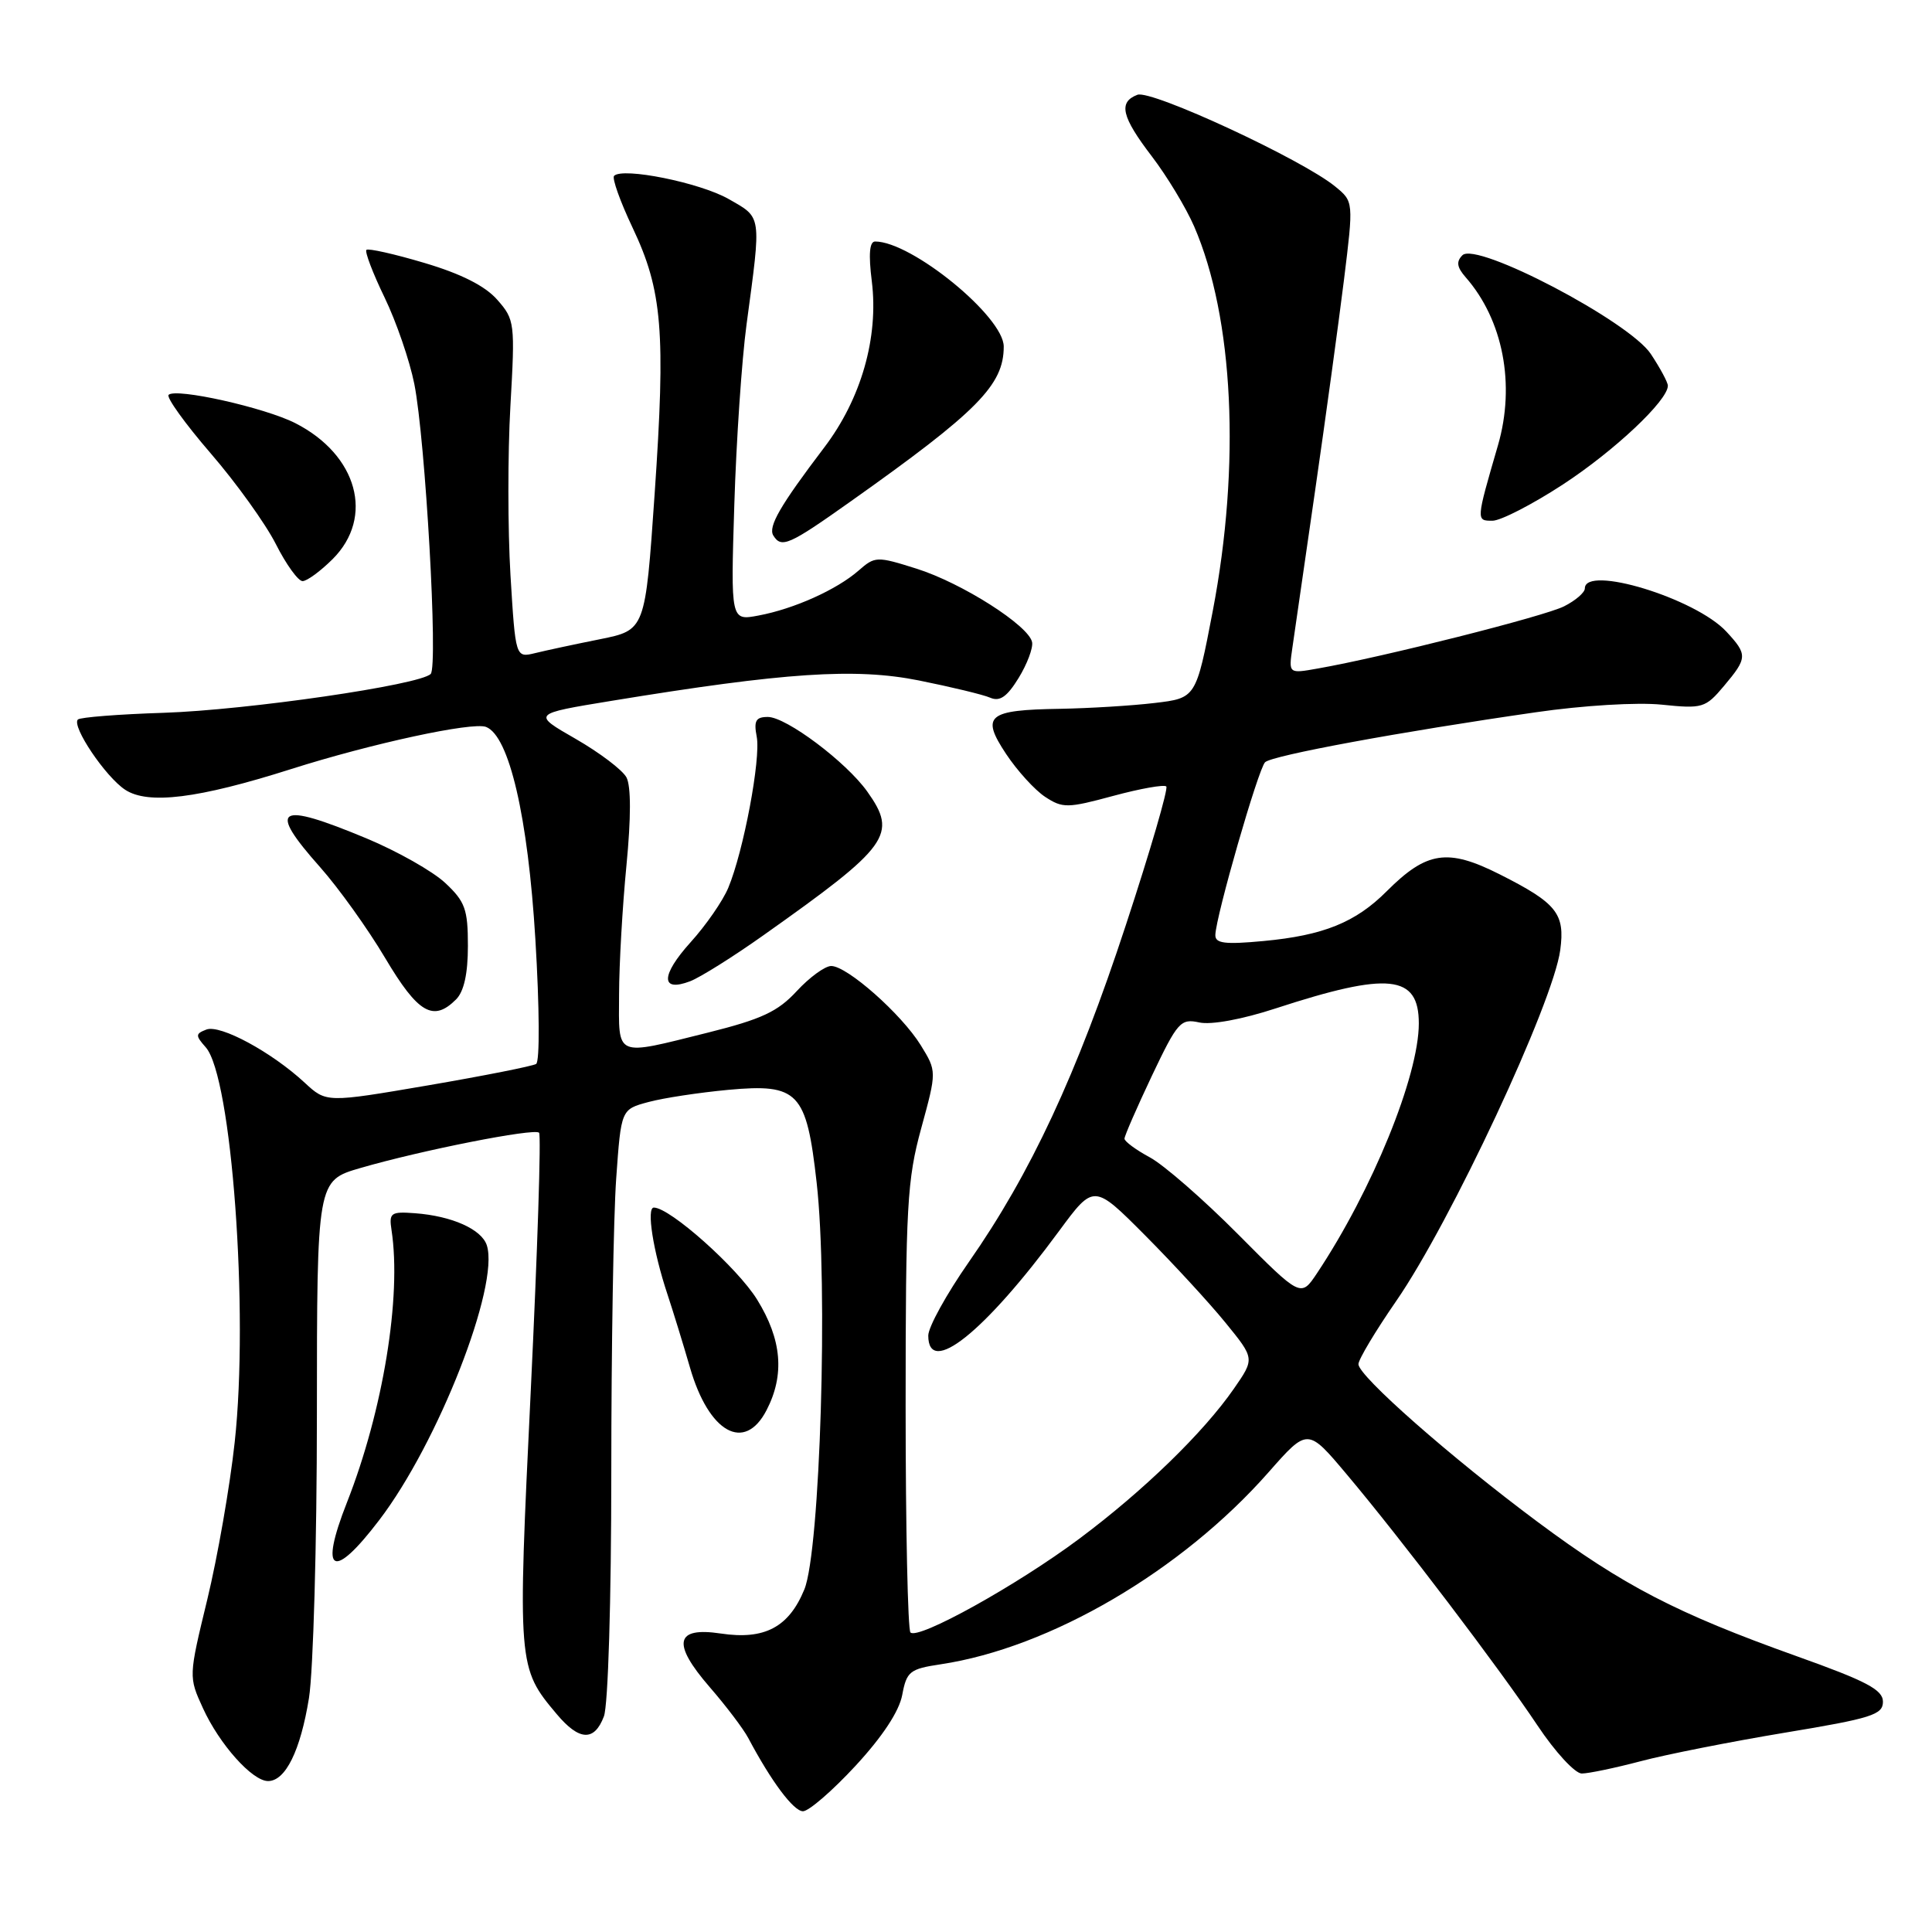 <?xml version="1.0" encoding="UTF-8" standalone="no"?>
<!DOCTYPE svg PUBLIC "-//W3C//DTD SVG 1.1//EN" "http://www.w3.org/Graphics/SVG/1.1/DTD/svg11.dtd" >
<svg xmlns="http://www.w3.org/2000/svg" xmlns:xlink="http://www.w3.org/1999/xlink" version="1.1" viewBox="0 0 256 256">
 <g >
 <path fill="currentColor"
d=" M 113.35 233.99 C 116.92 230.13 119.14 226.77 119.55 224.59 C 120.13 221.48 120.55 221.14 124.63 220.53 C 139.16 218.35 156.60 208.14 168.11 195.06 C 173.27 189.20 173.27 189.20 178.44 195.35 C 185.68 203.95 198.69 221.08 203.73 228.64 C 206.06 232.14 208.70 235.00 209.59 235.00 C 210.48 235.00 213.98 234.27 217.36 233.38 C 220.74 232.48 229.35 230.78 236.50 229.59 C 247.99 227.69 249.50 227.21 249.50 225.49 C 249.50 223.90 247.34 222.76 238.00 219.43 C 222.17 213.77 215.10 210.11 203.77 201.68 C 192.25 193.11 180.00 182.33 180.00 180.76 C 180.00 180.14 182.25 176.38 185.00 172.40 C 192.22 161.96 205.80 132.90 206.74 125.89 C 207.39 121.05 206.30 119.68 198.71 115.85 C 191.82 112.38 189.05 112.79 183.74 118.10 C 179.62 122.23 175.35 123.95 167.43 124.69 C 162.30 125.17 161.01 125.01 161.04 123.89 C 161.10 121.42 166.73 101.87 167.63 101.00 C 168.56 100.10 185.64 96.95 203.50 94.38 C 209.75 93.47 216.95 93.04 220.18 93.37 C 225.60 93.93 225.98 93.81 228.43 90.90 C 231.56 87.18 231.58 86.74 228.75 83.69 C 224.65 79.27 210.00 74.81 210.00 77.97 C 210.00 78.51 208.76 79.58 207.25 80.34 C 204.68 81.65 183.28 87.06 174.62 88.58 C 170.75 89.27 170.75 89.27 171.24 85.88 C 171.50 84.02 172.86 74.62 174.26 65.00 C 175.65 55.38 177.37 42.82 178.08 37.11 C 179.36 26.71 179.36 26.71 176.93 24.72 C 172.59 21.15 152.54 11.85 150.71 12.56 C 148.15 13.54 148.61 15.47 152.64 20.74 C 154.64 23.36 157.15 27.52 158.23 30.00 C 163.47 42.10 164.41 61.58 160.69 81.00 C 158.48 92.50 158.48 92.50 152.99 93.15 C 149.97 93.51 144.35 93.85 140.50 93.92 C 130.83 94.07 129.94 94.81 133.31 99.90 C 134.79 102.13 137.12 104.69 138.49 105.59 C 140.81 107.11 141.45 107.10 147.51 105.46 C 151.10 104.49 154.26 103.93 154.54 104.21 C 154.82 104.49 152.41 112.77 149.17 122.61 C 142.69 142.35 136.56 155.51 128.38 167.22 C 125.42 171.46 123.00 175.85 123.00 176.97 C 123.00 182.50 130.45 176.55 140.33 163.12 C 144.94 156.87 144.94 156.87 151.72 163.68 C 155.45 167.43 160.25 172.64 162.38 175.26 C 166.26 180.02 166.26 180.02 163.51 183.99 C 159.46 189.84 151.50 197.56 143.00 203.90 C 134.73 210.07 121.66 217.32 120.64 216.31 C 120.29 215.96 120.00 202.47 120.00 186.34 C 120.00 159.80 120.20 156.31 122.07 149.49 C 124.13 141.95 124.13 141.95 122.00 138.49 C 119.45 134.37 112.25 128.00 110.14 128.00 C 109.32 128.00 107.26 129.50 105.57 131.33 C 103.06 134.05 100.91 135.05 93.79 136.83 C 81.33 139.93 82.00 140.22 82.03 131.75 C 82.04 127.76 82.48 120.07 83.01 114.65 C 83.62 108.36 83.62 104.16 83.01 103.01 C 82.48 102.02 79.45 99.73 76.27 97.90 C 70.50 94.59 70.50 94.59 81.00 92.87 C 104.01 89.10 113.31 88.48 121.74 90.16 C 126.01 91.02 130.27 92.04 131.21 92.45 C 132.48 93.00 133.44 92.33 134.97 89.84 C 136.10 88.00 136.90 85.87 136.76 85.10 C 136.35 82.91 127.45 77.24 121.44 75.35 C 116.18 73.69 115.94 73.70 113.76 75.61 C 110.86 78.14 105.21 80.68 100.51 81.56 C 96.82 82.26 96.82 82.26 97.30 66.88 C 97.56 58.42 98.29 47.67 98.92 43.00 C 100.90 28.27 100.99 28.91 96.51 26.35 C 92.71 24.20 82.52 22.14 81.37 23.30 C 81.07 23.60 82.17 26.69 83.82 30.17 C 87.77 38.49 88.22 43.95 86.74 65.49 C 85.50 83.49 85.50 83.49 79.50 84.70 C 76.20 85.36 72.33 86.19 70.91 86.54 C 68.31 87.17 68.31 87.17 67.64 76.20 C 67.28 70.16 67.27 60.10 67.63 53.83 C 68.26 42.79 68.21 42.35 65.89 39.72 C 64.29 37.89 61.10 36.28 56.24 34.84 C 52.25 33.65 48.79 32.88 48.55 33.11 C 48.32 33.35 49.39 36.18 50.95 39.40 C 52.51 42.62 54.28 47.78 54.90 50.88 C 56.37 58.31 58.07 88.28 57.07 89.30 C 55.66 90.76 32.71 94.09 21.69 94.45 C 15.74 94.64 10.63 95.04 10.32 95.34 C 9.45 96.21 13.98 102.94 16.59 104.65 C 19.63 106.64 26.25 105.82 38.53 101.92 C 49.22 98.52 62.59 95.63 64.40 96.32 C 67.47 97.50 69.96 108.22 70.94 124.47 C 71.49 133.51 71.53 140.67 71.04 140.98 C 70.56 141.27 64.11 142.55 56.70 143.82 C 43.24 146.12 43.24 146.12 40.37 143.46 C 36.00 139.41 29.18 135.72 27.35 136.42 C 25.89 136.98 25.88 137.21 27.26 138.77 C 30.70 142.64 32.99 173.80 31.10 191.09 C 30.47 196.92 28.83 206.30 27.47 211.93 C 24.99 222.16 24.99 222.19 26.89 226.34 C 29.08 231.14 33.43 236.00 35.52 236.00 C 37.83 236.00 39.81 231.98 40.94 225.00 C 41.51 221.43 41.99 204.54 41.99 187.47 C 42.00 156.44 42.00 156.44 47.75 154.77 C 55.78 152.43 70.80 149.46 71.43 150.09 C 71.72 150.38 71.22 165.75 70.33 184.24 C 68.57 220.69 68.59 220.98 73.77 227.13 C 76.75 230.68 78.75 230.78 80.02 227.43 C 80.58 225.98 81.00 212.02 81.00 195.09 C 81.00 178.71 81.29 161.19 81.65 156.15 C 82.30 147.00 82.30 147.00 85.90 146.03 C 87.88 145.49 92.65 144.77 96.50 144.41 C 105.79 143.56 106.86 144.68 108.21 156.70 C 109.75 170.30 108.68 205.50 106.58 210.61 C 104.52 215.62 101.31 217.32 95.51 216.45 C 89.46 215.54 89.00 217.73 94.03 223.54 C 96.21 226.05 98.51 229.09 99.15 230.30 C 102.20 236.05 105.15 240.00 106.40 240.00 C 107.16 240.00 110.29 237.30 113.35 233.99 Z  M 50.25 201.42 C 58.05 191.21 66.20 170.37 64.51 165.02 C 63.83 162.89 59.90 161.13 55.00 160.76 C 51.78 160.52 51.53 160.70 51.88 163.00 C 53.23 171.82 50.75 186.94 45.97 199.09 C 42.26 208.50 44.10 209.50 50.25 201.42 Z  M 101.57 186.86 C 104.00 182.17 103.60 177.50 100.32 172.20 C 97.71 167.98 88.78 160.02 86.64 160.01 C 85.63 160.00 86.54 165.79 88.44 171.50 C 89.17 173.70 90.52 178.08 91.43 181.22 C 93.93 189.86 98.66 192.49 101.57 186.86 Z  M 60.43 132.43 C 61.48 131.38 62.00 129.02 62.00 125.33 C 62.00 120.47 61.63 119.46 58.99 116.99 C 57.33 115.44 52.64 112.79 48.56 111.09 C 36.70 106.15 35.37 106.98 42.43 114.92 C 44.86 117.66 48.74 123.07 51.04 126.95 C 55.39 134.27 57.41 135.45 60.43 132.43 Z  M 101.17 123.92 C 117.87 112.10 118.97 110.58 114.92 104.89 C 112.12 100.96 104.18 95.00 101.74 95.00 C 100.15 95.00 99.86 95.51 100.27 97.62 C 100.83 100.54 98.52 112.81 96.50 117.64 C 95.78 119.37 93.54 122.61 91.51 124.85 C 87.54 129.25 87.51 131.52 91.45 130.02 C 92.76 129.52 97.14 126.78 101.17 123.92 Z  M 44.08 74.08 C 49.64 68.52 47.37 60.27 39.13 56.07 C 35.09 54.01 23.29 51.37 22.34 52.32 C 22.02 52.65 24.52 56.13 27.90 60.05 C 31.29 63.97 35.18 69.39 36.55 72.09 C 37.91 74.79 39.51 77.00 40.09 77.00 C 40.68 77.00 42.47 75.68 44.08 74.08 Z  M 112.69 66.46 C 129.57 54.50 133.00 51.02 133.00 45.92 C 133.00 41.96 120.80 32.00 115.96 32.00 C 115.21 32.00 115.07 33.70 115.52 37.28 C 116.44 44.71 114.11 52.86 109.21 59.30 C 103.38 66.98 101.75 69.79 102.47 70.96 C 103.54 72.68 104.54 72.24 112.69 66.46 Z  M 207.12 64.18 C 213.92 59.73 221.00 53.07 221.00 51.11 C 221.00 50.66 219.98 48.77 218.74 46.90 C 215.88 42.59 195.63 31.97 193.78 33.82 C 192.94 34.66 193.04 35.40 194.20 36.73 C 199.17 42.39 200.82 50.96 198.49 59.00 C 195.57 69.04 195.58 69.00 197.76 69.00 C 198.85 69.00 203.06 66.83 207.12 64.18 Z  M 164.03 163.53 C 159.45 158.92 154.19 154.34 152.35 153.35 C 150.51 152.36 149.00 151.24 149.00 150.88 C 149.00 150.51 150.64 146.76 152.63 142.55 C 156.03 135.40 156.44 134.94 158.91 135.48 C 160.48 135.83 164.60 135.07 169.03 133.62 C 184.01 128.73 188.00 129.15 188.00 135.61 C 188.00 142.57 181.82 157.73 174.51 168.71 C 172.37 171.92 172.37 171.92 164.03 163.53 Z "/>
</g>
</svg>